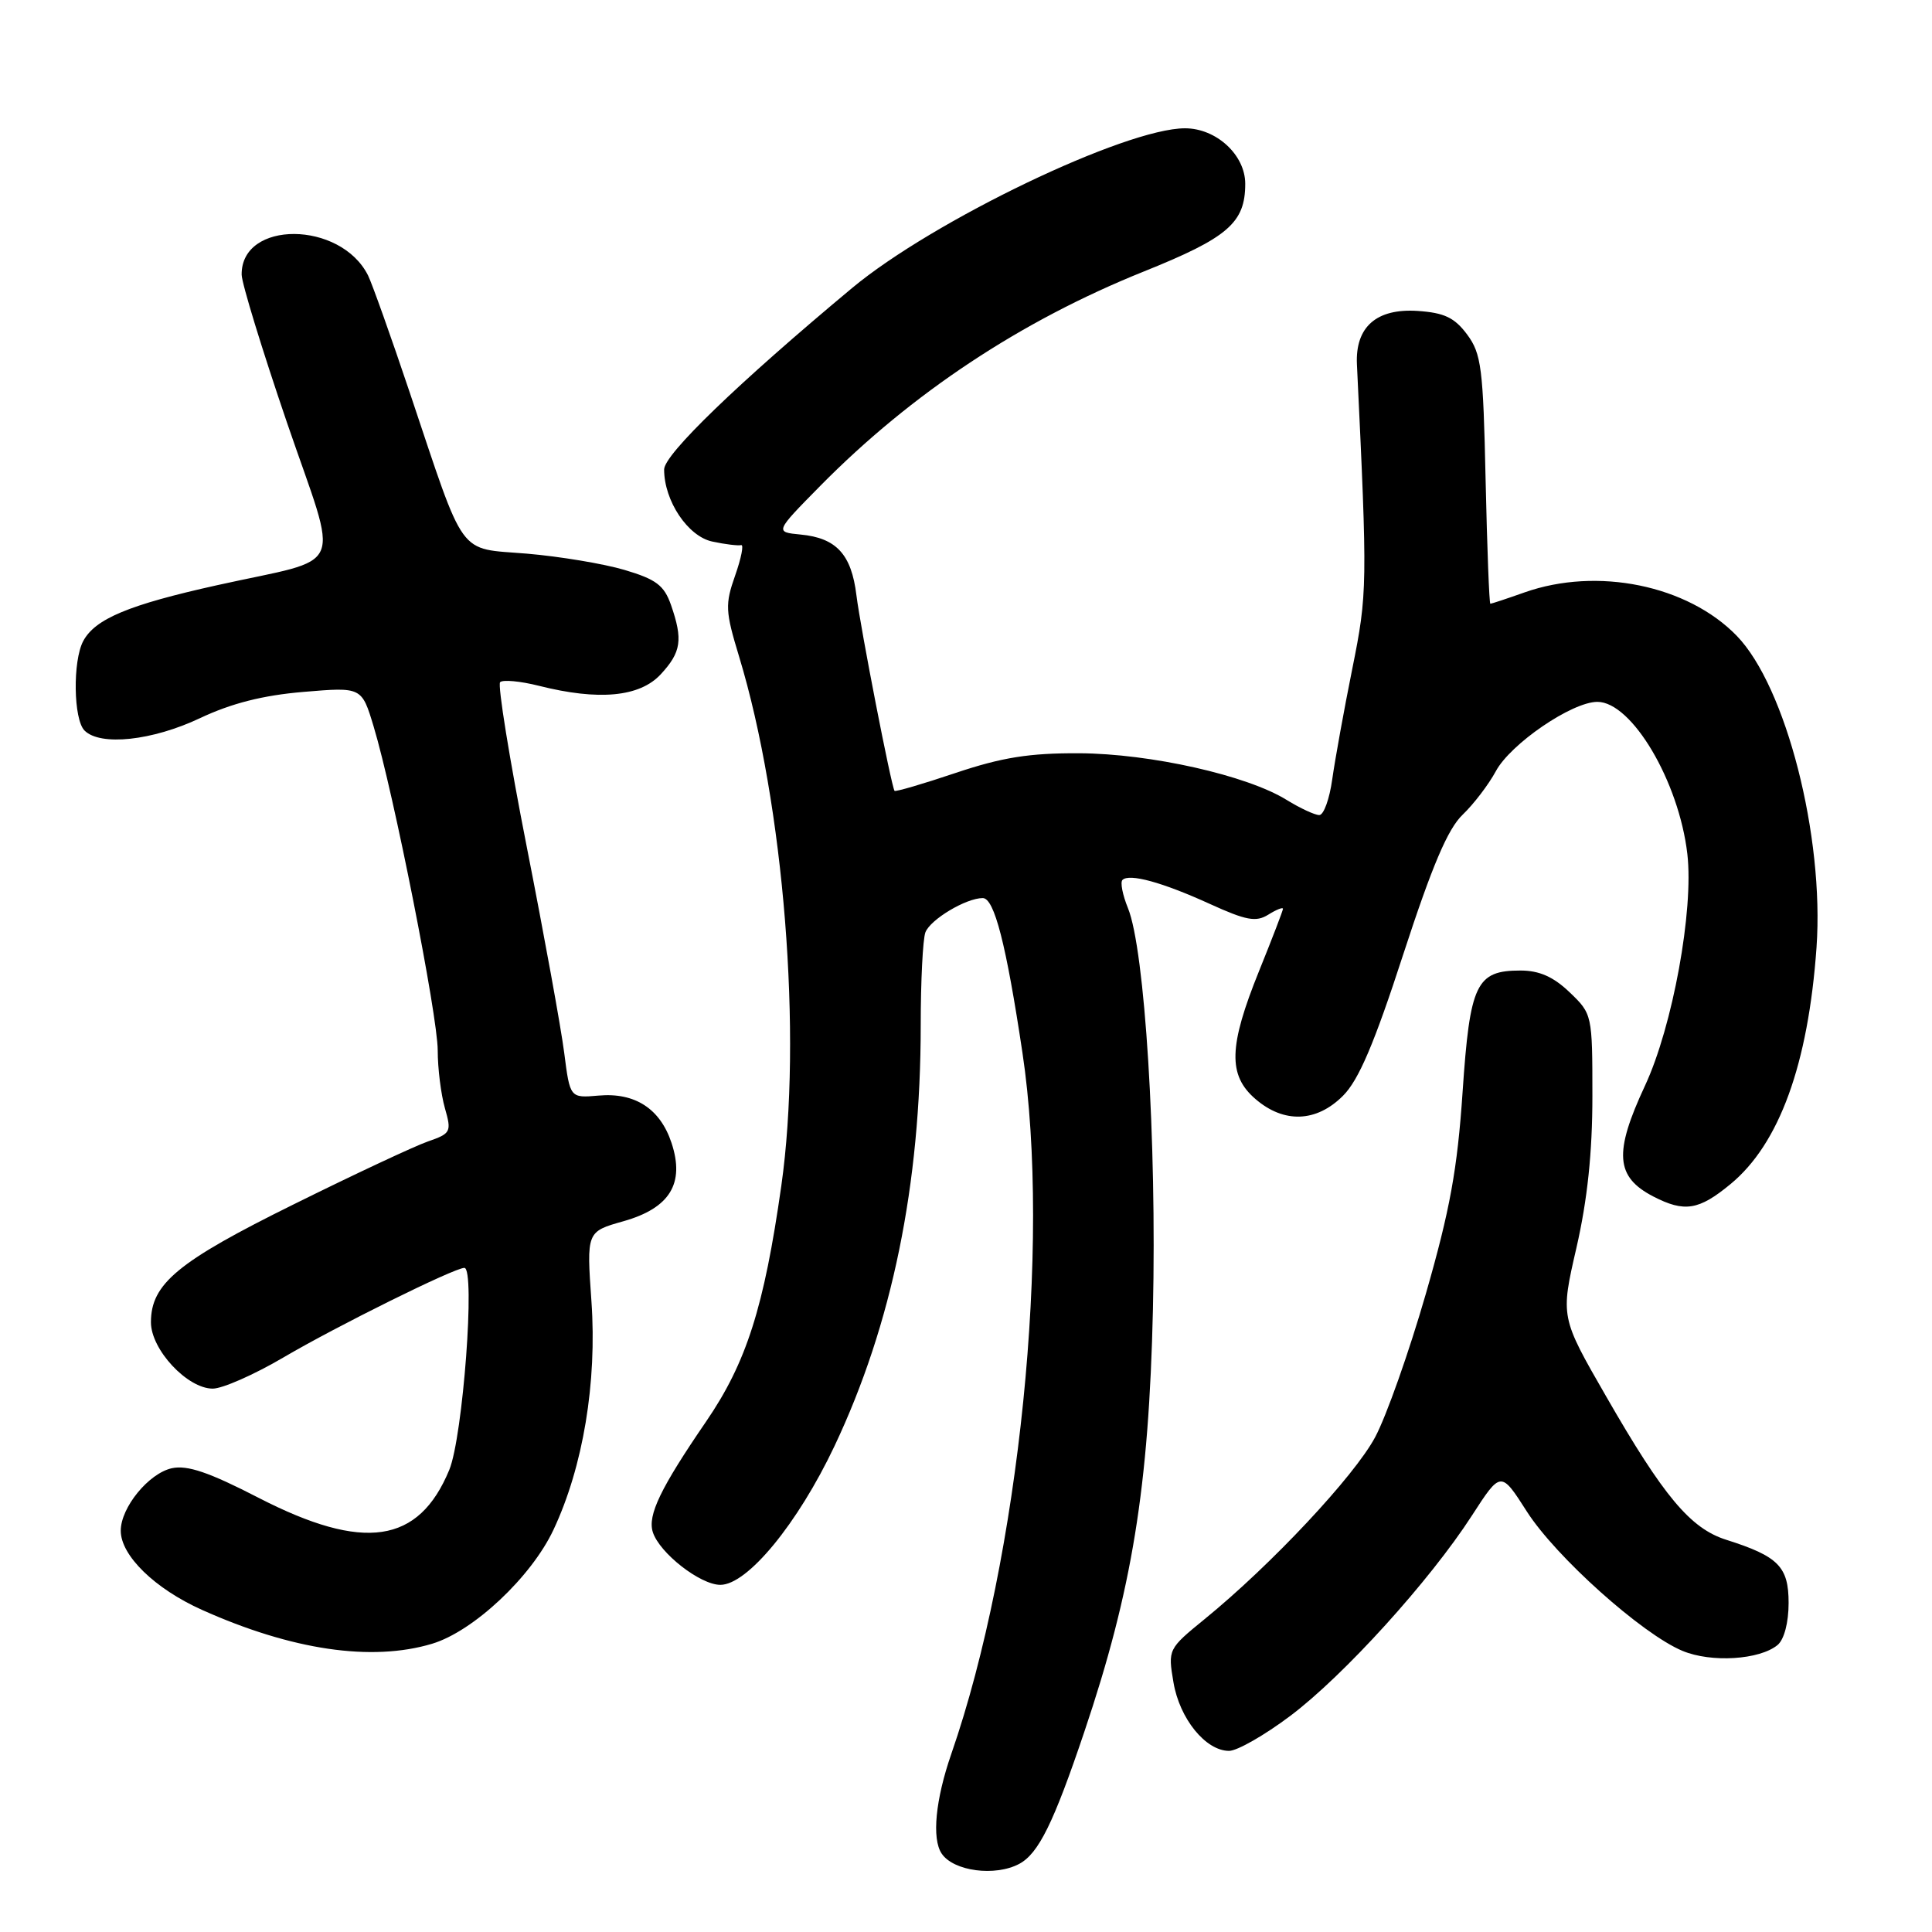 <?xml version="1.0" encoding="UTF-8" standalone="no"?>
<!DOCTYPE svg PUBLIC "-//W3C//DTD SVG 1.1//EN" "http://www.w3.org/Graphics/SVG/1.1/DTD/svg11.dtd" >
<svg xmlns="http://www.w3.org/2000/svg" xmlns:xlink="http://www.w3.org/1999/xlink" version="1.1" viewBox="0 0 256 256">
 <g >
 <path fill="currentColor"
d=" M 135.06 246.97 C 137.61 245.60 139.60 241.57 143.66 229.53 C 150.02 210.69 152.23 197.04 152.77 173.50 C 153.28 151.15 151.70 125.83 149.46 120.33 C 148.75 118.59 148.42 116.91 148.73 116.60 C 149.63 115.70 154.03 116.91 160.30 119.77 C 165.13 121.97 166.43 122.21 168.05 121.20 C 169.12 120.53 170.00 120.18 170.00 120.42 C 170.00 120.65 168.57 124.37 166.83 128.67 C 162.80 138.64 162.69 142.48 166.36 145.63 C 170.13 148.88 174.43 148.72 177.95 145.20 C 180.03 143.13 182.10 138.28 185.94 126.45 C 189.77 114.71 191.84 109.82 193.82 107.94 C 195.29 106.53 197.26 103.94 198.20 102.20 C 200.14 98.57 208.29 93.00 211.66 93.00 C 216.22 93.00 222.46 103.54 223.58 113.14 C 224.45 120.58 221.63 136.01 217.97 143.86 C 213.82 152.76 214.06 155.94 219.07 158.54 C 223.20 160.67 225.10 160.37 229.30 156.90 C 235.77 151.57 239.60 141.02 240.70 125.52 C 241.73 110.82 236.65 90.98 230.13 84.25 C 223.62 77.54 211.65 75.09 202.00 78.50 C 199.66 79.33 197.63 80.00 197.48 80.00 C 197.33 80.00 197.05 72.61 196.85 63.57 C 196.53 48.76 196.29 46.87 194.40 44.32 C 192.73 42.08 191.38 41.44 187.85 41.20 C 182.39 40.84 179.57 43.32 179.80 48.27 C 181.21 77.69 181.19 78.64 179.19 88.59 C 178.09 94.04 176.90 100.64 176.53 103.25 C 176.17 105.86 175.40 108.00 174.81 108.00 C 174.22 108.00 172.27 107.09 170.48 105.99 C 165.21 102.73 152.43 99.86 143.00 99.81 C 136.37 99.78 132.76 100.36 126.62 102.42 C 122.29 103.88 118.65 104.94 118.53 104.79 C 118.10 104.18 114.03 83.28 113.48 78.87 C 112.82 73.45 110.82 71.28 106.08 70.83 C 102.66 70.50 102.66 70.50 108.71 64.36 C 120.80 52.11 135.27 42.52 151.55 35.98 C 162.73 31.49 165.00 29.52 165.00 24.35 C 165.00 20.53 161.17 17.00 157.02 17.00 C 149.13 17.00 123.62 29.24 112.90 38.17 C 97.76 50.79 88.00 60.21 88.00 62.21 C 88.00 66.37 91.15 71.08 94.39 71.76 C 96.10 72.13 97.81 72.33 98.20 72.23 C 98.58 72.12 98.23 73.92 97.42 76.23 C 96.06 80.09 96.10 80.97 97.94 87.02 C 103.89 106.62 106.34 137.31 103.53 157.11 C 101.24 173.23 98.91 180.55 93.55 188.38 C 87.53 197.17 85.79 200.77 86.50 203.01 C 87.38 205.78 92.78 210.00 95.45 210.00 C 99.04 210.00 105.70 201.90 110.58 191.60 C 118.20 175.50 122.00 156.98 122.00 135.86 C 122.00 129.98 122.28 124.44 122.62 123.54 C 123.28 121.83 128.01 119.00 130.22 119.00 C 131.75 119.00 133.32 125.09 135.48 139.50 C 139.30 164.85 135.08 206.40 126.05 232.41 C 123.96 238.44 123.45 243.63 124.77 245.60 C 126.33 247.95 131.86 248.68 135.06 246.97 Z  M 170.96 227.37 C 178.04 222.05 189.44 209.48 195.03 200.83 C 198.87 194.89 198.87 194.89 202.32 200.29 C 206.16 206.29 217.57 216.51 222.94 218.75 C 226.75 220.34 233.16 219.94 235.54 217.97 C 236.41 217.24 237.00 215.00 237.00 212.40 C 237.00 207.59 235.65 206.22 228.74 204.03 C 223.99 202.53 220.44 198.29 212.81 185.01 C 206.77 174.52 206.77 174.52 208.89 165.32 C 210.34 158.98 211.00 152.75 211.00 145.25 C 211.00 134.46 210.98 134.35 207.99 131.49 C 205.84 129.43 203.97 128.60 201.47 128.60 C 195.60 128.60 194.77 130.34 193.80 144.71 C 193.11 154.92 192.13 160.32 188.93 171.44 C 186.72 179.11 183.70 187.66 182.21 190.44 C 179.46 195.59 168.44 207.36 159.62 214.54 C 154.78 218.49 154.75 218.55 155.49 222.92 C 156.30 227.74 159.76 232.00 162.86 232.00 C 163.93 232.00 167.57 229.92 170.96 227.37 Z  M 57.24 217.81 C 62.72 216.17 70.40 208.96 73.34 202.70 C 77.27 194.34 79.12 183.17 78.37 172.45 C 77.72 163.20 77.72 163.20 82.61 161.82 C 88.76 160.08 90.76 156.82 88.98 151.44 C 87.48 146.91 84.14 144.74 79.32 145.17 C 75.53 145.50 75.53 145.50 74.76 139.50 C 74.34 136.20 72.11 123.95 69.81 112.27 C 67.51 100.59 65.92 90.75 66.27 90.39 C 66.63 90.04 68.94 90.25 71.40 90.87 C 79.34 92.87 84.76 92.36 87.55 89.35 C 90.27 86.41 90.51 84.77 88.91 80.16 C 88.00 77.56 86.94 76.76 82.76 75.52 C 79.99 74.70 74.16 73.73 69.81 73.36 C 60.54 72.59 61.76 74.27 54.29 52.00 C 51.80 44.58 49.31 37.60 48.77 36.50 C 45.13 29.23 31.94 29.15 32.02 36.40 C 32.04 37.56 34.74 46.37 38.02 55.98 C 44.98 76.32 46.12 73.68 28.78 77.54 C 17.05 80.14 12.61 82.00 11.03 84.94 C 9.62 87.58 9.73 95.33 11.20 96.80 C 13.29 98.89 20.18 98.15 26.50 95.16 C 30.67 93.19 34.85 92.13 40.22 91.68 C 47.93 91.03 47.93 91.03 49.51 96.27 C 52.16 105.06 58.00 134.58 58.00 139.18 C 58.00 141.56 58.43 145.00 58.95 146.83 C 59.85 149.98 59.75 150.19 56.70 151.25 C 54.94 151.86 46.93 155.61 38.90 159.59 C 23.54 167.18 20.00 170.11 20.00 175.21 C 20.00 178.83 24.82 184.00 28.19 184.00 C 29.48 184.00 33.67 182.15 37.52 179.89 C 44.61 175.72 60.20 168.00 61.53 168.00 C 63.01 168.00 61.34 190.40 59.53 194.77 C 55.48 204.56 48.20 205.63 34.29 198.48 C 27.70 195.08 24.82 194.10 22.76 194.55 C 19.70 195.23 16.00 199.75 16.00 202.83 C 16.00 206.12 20.51 210.51 26.77 213.32 C 38.66 218.65 49.23 220.21 57.24 217.81 Z "/>
</g>
</svg>